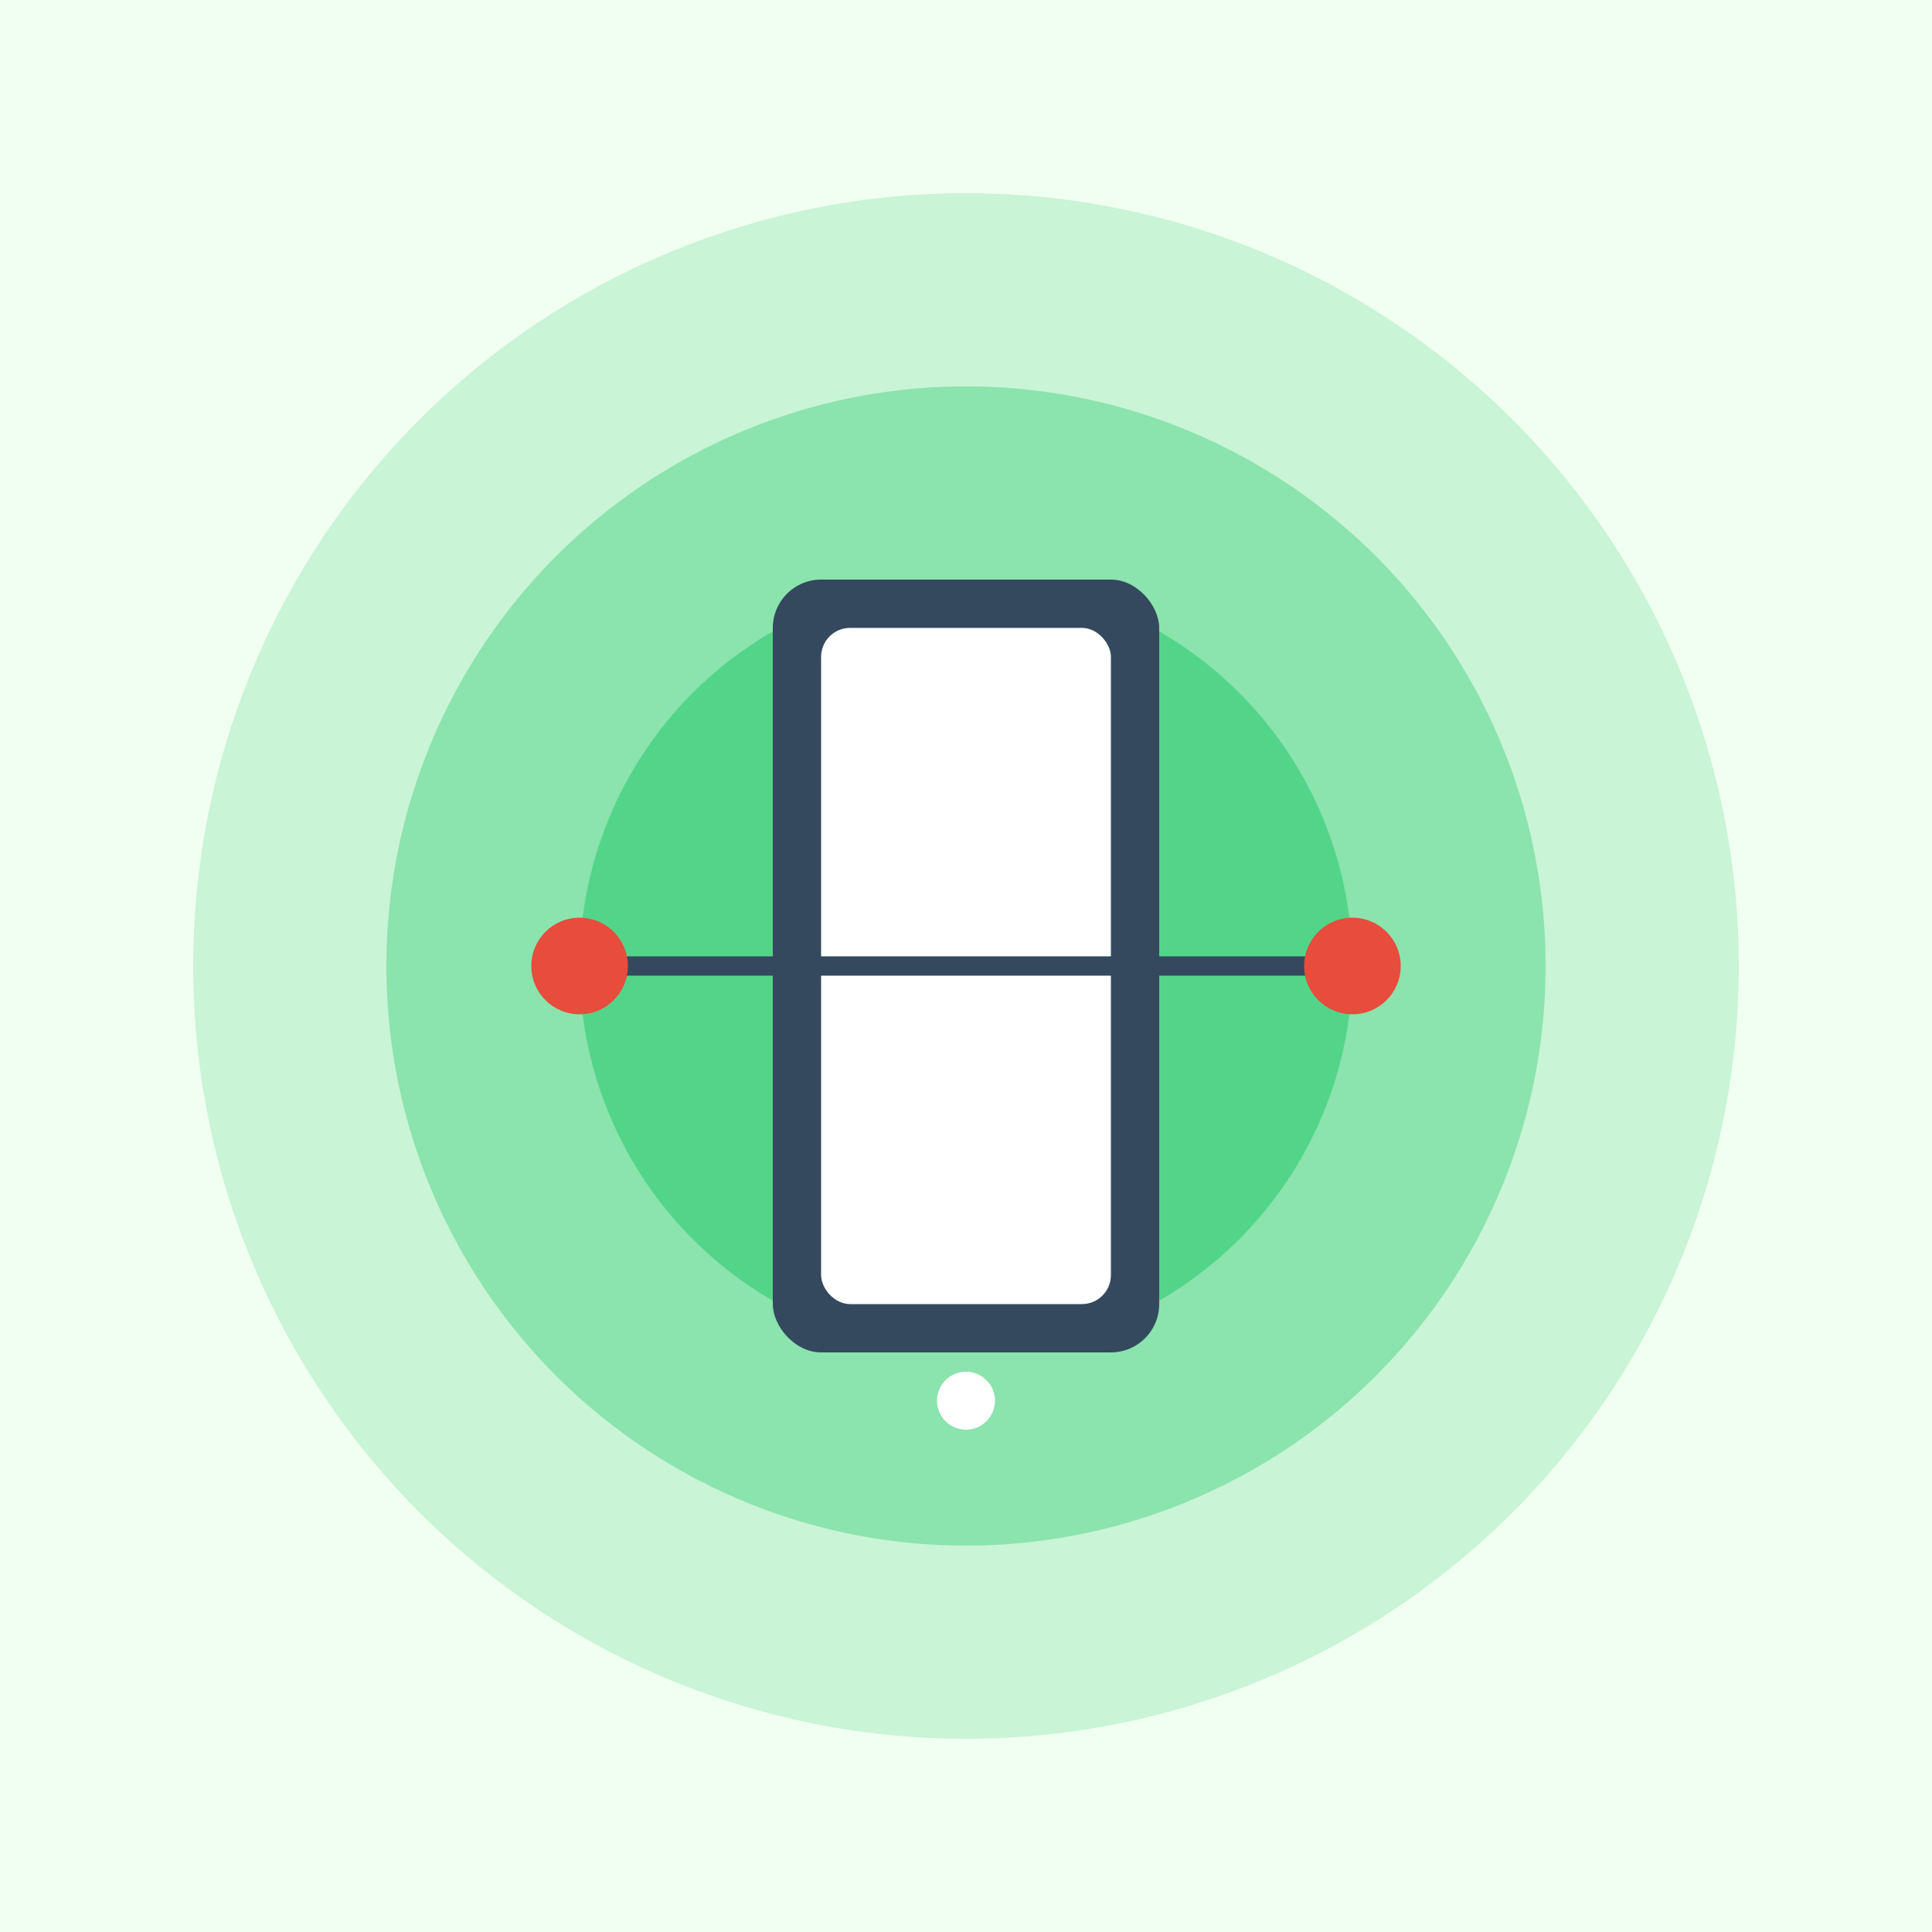 <svg width="200" height="200" viewBox="0 0 200 200" xmlns="http://www.w3.org/2000/svg">
  <rect width="200" height="200" fill="#f0fff0"/>
  <circle cx="100" cy="100" r="80" fill="#2ecc71" opacity="0.2"/>
  <circle cx="100" cy="100" r="60" fill="#2ecc71" opacity="0.4"/>
  <circle cx="100" cy="100" r="40" fill="#2ecc71" opacity="0.6"/>
  <rect x="80" y="60" width="40" height="80" rx="5" fill="#34495e"/>
  <rect x="85" y="65" width="30" height="70" rx="3" fill="white"/>
  <circle cx="100" cy="145" r="3" fill="white"/>
  <line x1="60" y1="100" x2="140" y2="100" stroke="#34495e" stroke-width="2"/>
  <circle cx="60" cy="100" r="5" fill="#e74c3c"/>
  <circle cx="140" cy="100" r="5" fill="#e74c3c"/>
</svg>

